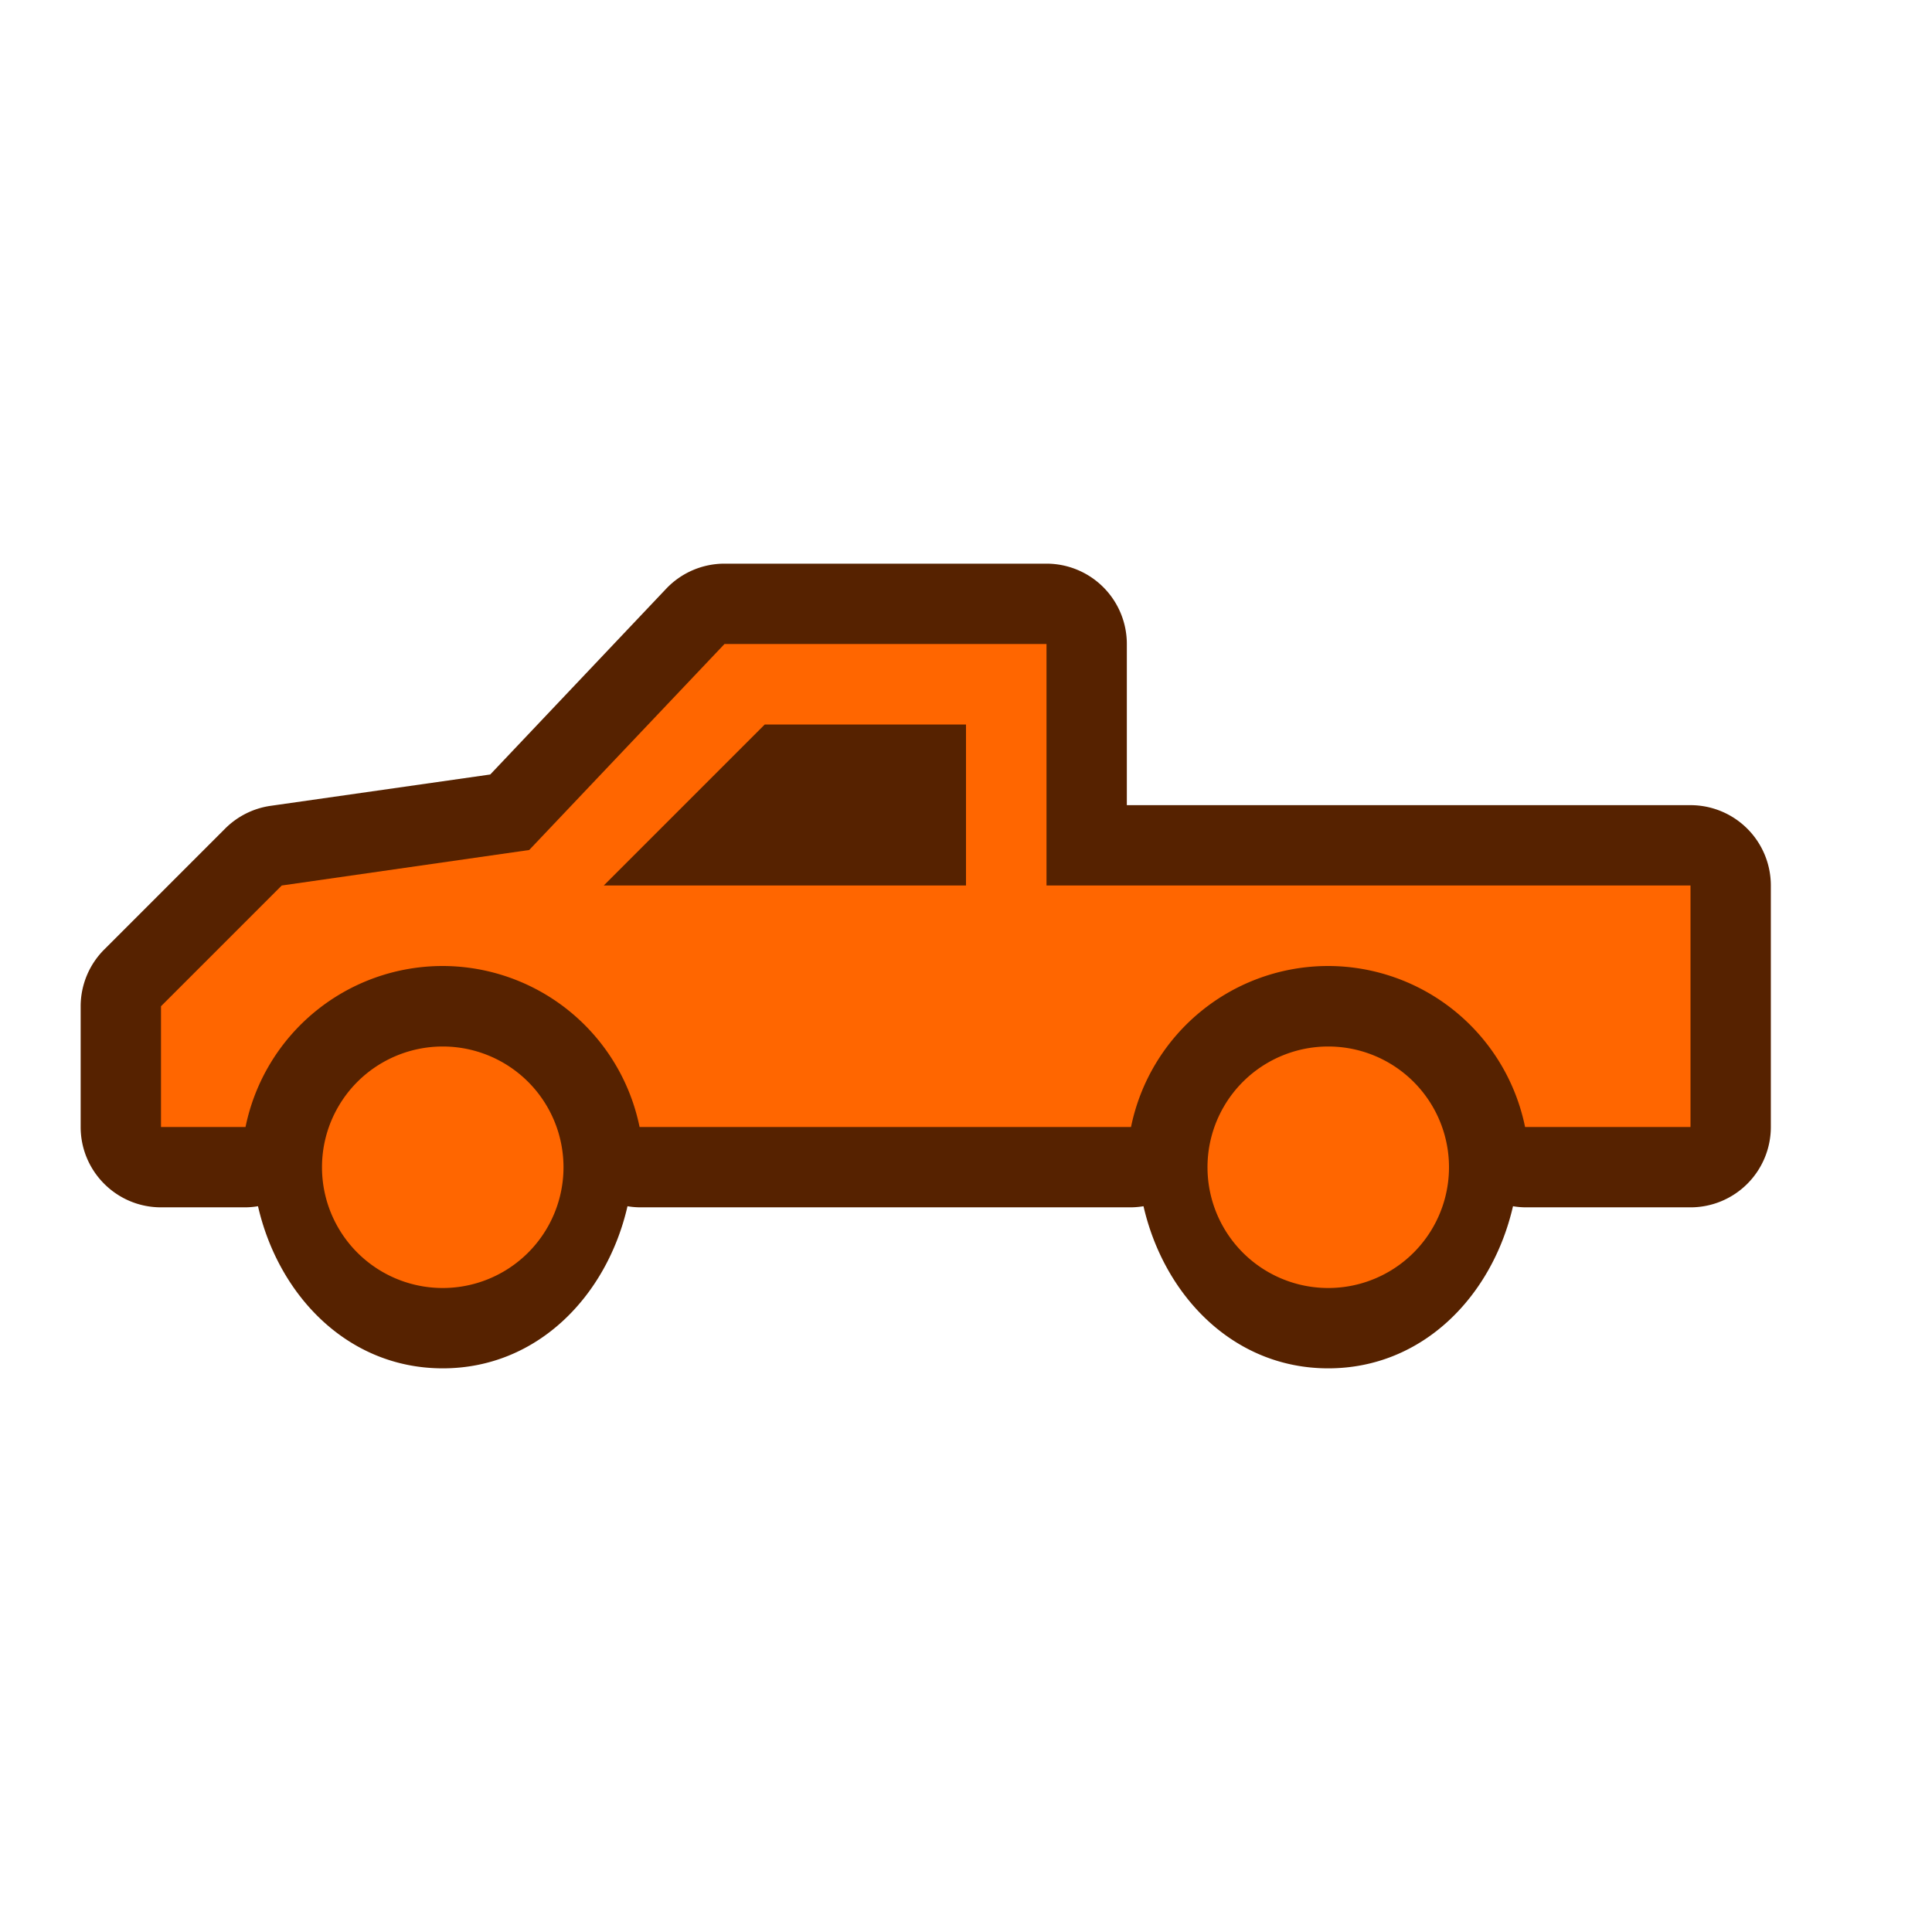 <svg xmlns="http://www.w3.org/2000/svg" xmlns:xlink="http://www.w3.org/1999/xlink" width="24" height="24" viewBox="0 0 24 24"><defs><linearGradient id="b"><stop offset="0" stop-color="#bbb"/><stop offset="1" stop-color="#fff"/></linearGradient><linearGradient id="a"><stop offset="0" stop-color="#c9c9c9"/><stop offset="1" stop-color="#c9c9c9" stop-opacity="0"/></linearGradient><linearGradient y2="430.108" x2="-774.989" y1="619.613" x1="-776.403" gradientTransform="matrix(.441 0 0 .461 417.875 619.104)" gradientUnits="userSpaceOnUse" id="d" xlink:href="#a"/><linearGradient y2="295.758" x2="-490.025" y1="350.912" x1="-1027.219" gradientTransform="matrix(.441 0 0 .461 417.875 619.104)" gradientUnits="userSpaceOnUse" id="c" xlink:href="#b"/></defs><path d="M9 7.002a.998.998 0 0 0-.725.312L6.09 9.621l-2.733.39a.998.998 0 0 0-.562.284l-1.5 1.5a.998.998 0 0 0-.293.705V14c0 .551.447.998.998.998h1.05a.995.995 0 0 0 .155-.014c.254 1.109 1.116 2.014 2.295 2.014 1.18 0 2.041-.905 2.295-2.014.05.009.1.013.15.014H14.05a.995.995 0 0 0 .155-.014c.254 1.109 1.116 2.014 2.295 2.014 1.18 0 2.041-.905 2.295-2.014.05.009.1.013.15.014H21a.998.998 0 0 0 .998-.998v-3a.998.998 0 0 0-.998-.998h-7.002V8A.998.998 0 0 0 13 7.002z" fill="#562200"/><path d="M9 8l-2.426 2.559L3.5 11 2 12.5V14h1.05a2.5 2.5 0 0 1 2.45-2 2.5 2.5 0 0 1 2.445 2H14.05a2.5 2.5 0 0 1 2.45-2 2.5 2.5 0 0 1 2.445 2H21v-3h-8V8H9zm.5 1H12v2H7.5l2-2zm-4 4a1.5 1.5 0 1 0 0 3 1.5 1.5 0 0 0 0-3zm11 0a1.5 1.5 0 1 0 0 3 1.5 1.5 0 0 0 0-3z" fill="#f60"/></svg>